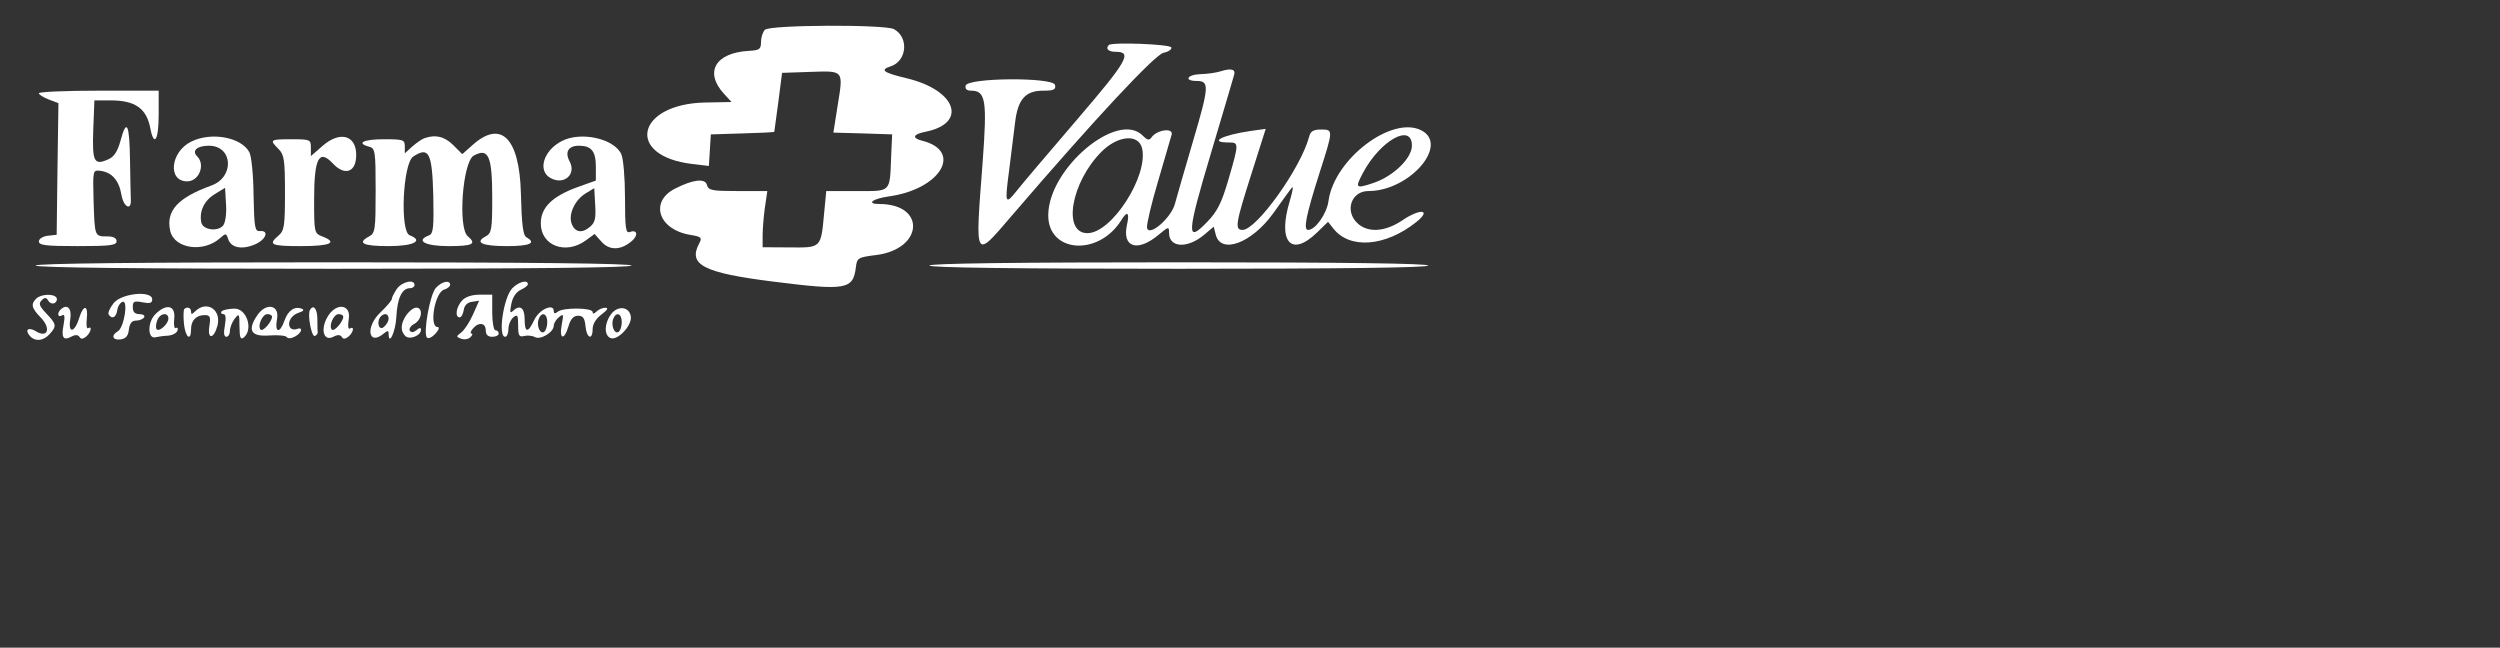  <svg  version="1.0" xmlns="http://www.w3.org/2000/svg"  width="772pt" height="200pt" viewBox="0 0 772 200"  preserveAspectRatio="xMidYMid meet"><rect x="0" y="0" width="772" height="200" fill="#333333" stroke="none"/>  <g transform="translate(0,200) scale(0.05,-0.05)" fill="#ffffff" stroke="none"> <path d="M4724 3816 c-13 -13 -24 -47 -24 -75 0 -45 -9 -51 -73 -55 -209 -11 -279 -131 -155 -266 l46 -50 -157 -3 c-431 -6 -503 -331 -84 -380 l101 -12 6 97 6 98 195 6 c107 3 196 7 197 10 0 2 12 85 25 184 l23 180 175 6 c209 7 204 12 168 -210 l-26 -165 182 -5 181 -6 -6 -130 c-9 -233 3 -220 -213 -220 l-188 0 -13 -135 c-20 -218 -17 -215 -212 -213 l-168 1 0 79 c1 43 7 121 15 173 l14 95 -181 0 c-161 0 -183 4 -192 38 -11 43 -88 33 -199 -24 -156 -81 -100 -251 93 -284 72 -12 78 -17 58 -54 -70 -131 26 -181 456 -235 453 -57 495 -50 512 89 7 57 13 61 126 75 291 37 308 315 19 315 -84 0 -42 33 59 47 319 44 460 280 205 344 -65 16 -57 40 20 55 262 52 193 256 -113 330 -147 35 -170 52 -102 74 101 32 115 179 21 230 -57 30 -766 27 -797 -4z"/> <path d="M6848 3722 c-22 -23 -3 -42 43 -42 104 0 72 -56 -243 -423 -173 -202 -338 -396 -366 -432 -74 -93 -77 -86 -50 120 13 102 30 236 37 297 17 145 64 198 173 198 66 0 80 6 74 35 -9 49 -542 46 -552 -4 -5 -20 7 -31 34 -31 90 0 99 -60 71 -440 -47 -615 -53 -603 179 -333 514 599 885 996 938 1007 30 6 52 21 48 33 -6 20 -366 34 -386 15z"/> <path d="M7540 3560 c-27 -9 -84 -17 -125 -18 -83 -2 -106 -42 -24 -42 79 0 77 -34 -23 -372 -51 -175 -102 -349 -112 -388 -24 -88 -162 -206 -172 -146 -3 20 27 149 68 286 40 138 78 267 84 288 12 45 -91 31 -124 -16 -14 -21 -26 -18 -55 11 -155 155 -579 -201 -583 -489 -4 -236 310 -260 451 -34 37 61 53 48 35 -29 -31 -141 67 -170 198 -59 59 49 62 50 62 10 0 -93 114 -99 218 -11 l58 49 12 -48 c31 -125 221 -55 355 130 48 67 98 137 112 155 15 20 11 -9 -9 -77 -77 -253 7 -352 168 -196 l68 66 34 -43 c101 -127 320 -110 509 40 99 78 30 89 -83 13 -106 -72 -213 -80 -278 -19 -81 75 -39 199 67 199 256 0 505 290 323 377 -184 87 -534 -182 -569 -437 -10 -79 -81 -180 -126 -180 -31 0 -14 87 71 354 85 265 85 266 8 266 -47 0 -65 -11 -73 -45 -50 -191 -324 -575 -411 -575 -50 0 -43 39 55 347 l88 277 -94 -13 c-177 -26 -262 -71 -133 -71 62 0 62 -5 -3 -228 -42 -145 -69 -198 -130 -261 -131 -137 -129 -82 21 420 75 252 140 471 144 487 10 34 -18 42 -82 22z m1180 -459 c0 -78 -113 -188 -235 -230 -113 -38 -118 -34 -67 62 107 200 302 309 302 168z m-1667 -15 c42 -169 -186 -526 -337 -526 -156 0 -101 315 87 503 100 100 227 112 250 23z"/> <path d="M240 3424 c0 -8 27 -25 60 -38 l61 -23 -6 -406 -5 -407 -55 -6 c-31 -4 -55 -19 -55 -35 0 -24 45 -29 240 -29 200 0 240 5 240 30 0 20 -20 30 -59 30 -77 0 -76 -1 -83 220 -5 190 -5 190 42 185 71 -9 115 -59 130 -148 13 -76 62 -102 58 -30 -1 18 -3 128 -5 243 -3 227 -21 262 -59 120 -17 -63 -39 -98 -73 -113 -90 -41 -102 -18 -95 180 l7 183 100 0 c153 0 223 -50 246 -175 23 -116 51 -69 51 85 l0 150 -370 0 c-203 0 -370 -7 -370 -16z"/> <path d="M1180 3125 c-128 -64 -146 -245 -24 -245 73 0 114 102 62 154 -35 35 -2 66 72 66 149 0 160 -194 15 -246 -207 -75 -281 -156 -254 -279 25 -112 207 -138 310 -44 33 29 36 29 48 -7 17 -54 84 -68 164 -34 70 29 92 88 32 83 -31 -3 -35 21 -39 221 -1 123 -13 242 -26 266 -50 93 -236 127 -360 65z m198 -518 c-34 -40 -126 -27 -135 20 -13 69 18 134 83 174 l64 39 6 -102 c4 -59 -4 -113 -18 -131z"/> <path d="M1991 3098 l-71 -62 0 52 c0 50 -4 52 -120 52 -133 0 -137 -3 -80 -60 35 -35 40 -67 40 -270 0 -206 -4 -234 -40 -265 -66 -56 -48 -65 140 -65 181 0 229 22 130 60 -49 19 -50 23 -50 228 0 254 30 313 114 224 75 -81 146 -57 146 51 0 123 -101 150 -209 55z"/> <path d="M2620 3146 c-16 -6 -50 -30 -75 -52 l-45 -41 0 44 c0 40 -10 43 -130 43 -125 0 -173 -24 -90 -46 37 -10 40 -27 40 -271 0 -241 -3 -263 -40 -283 -77 -41 -39 -60 120 -60 155 0 219 33 130 67 -61 24 -42 444 22 486 97 64 117 24 124 -241 4 -194 0 -235 -25 -245 -88 -33 -27 -67 119 -67 150 0 176 13 119 61 -62 51 -32 460 37 498 91 50 114 -2 114 -262 0 -196 -4 -218 -41 -237 -70 -38 -22 -60 132 -60 142 0 183 19 121 54 -22 12 -30 77 -35 273 -9 342 -123 455 -299 297 l-63 -56 -56 56 c-53 53 -111 67 -179 42z"/> <path d="M3470 3129 c-114 -58 -152 -185 -69 -229 82 -45 160 23 117 103 -31 58 -8 97 57 97 78 0 105 -34 105 -131 l0 -84 -117 -42 c-154 -57 -223 -125 -223 -223 0 -138 155 -196 279 -104 l53 39 44 -49 c49 -55 122 -52 189 8 39 36 29 70 -16 53 -24 -9 -29 24 -29 210 0 122 -10 243 -23 271 -44 96 -249 142 -367 81z m170 -533 c-49 -40 -93 -29 -111 27 -18 57 23 143 87 182 l54 33 6 -104 c5 -86 -1 -110 -36 -138z"/> <path d="M220 2360 c0 -13 627 -20 1840 -20 1213 0 1840 7 1840 20 0 13 -627 20 -1840 20 -1213 0 -1840 -7 -1840 -20z"/> <path d="M5740 2360 c0 -13 527 -20 1540 -20 1013 0 1540 7 1540 20 0 13 -527 20 -1540 20 -1013 0 -1540 -7 -1540 -20z"/> <path d="M2451 2216 c-17 -25 -31 -53 -31 -62 0 -9 -31 -46 -70 -83 -95 -89 -76 -211 20 -131 23 19 30 19 30 1 0 -83 44 11 48 104 6 115 35 175 84 175 16 0 28 9 28 20 0 38 -78 20 -109 -24z m-51 -184 c0 -15 -13 -38 -30 -52 -31 -26 -47 36 -17 67 23 22 47 15 47 -15z"/> <path d="M2692 2222 c-37 -41 -80 -282 -55 -307 9 -9 32 2 53 25 20 22 26 40 13 40 -54 0 -18 212 39 231 21 6 38 20 38 30 0 32 -52 21 -88 -19z"/> <path d="M3163 2219 c-54 -59 -89 -299 -43 -299 11 0 20 21 20 48 0 26 14 58 30 72 26 21 30 14 30 -50 0 -63 6 -73 37 -65 21 5 51 2 67 -7 34 -19 116 30 116 71 0 14 14 38 32 52 28 24 30 19 17 -47 -17 -91 16 -98 42 -9 13 45 31 65 59 65 31 0 41 -15 46 -65 7 -75 44 -89 44 -17 0 30 21 65 55 90 36 27 45 41 24 41 -17 1 -42 -10 -55 -23 -15 -15 -24 -16 -24 -3 0 27 -182 29 -215 2 -17 -14 -25 -12 -25 4 0 50 -90 10 -120 -54 -39 -84 -60 -82 -60 5 0 71 -31 91 -74 48 -16 -16 -18 -3 -8 45 8 42 30 74 58 87 24 11 44 26 44 35 0 30 -59 14 -97 -26z m217 -208 c0 -27 -9 -54 -20 -61 -25 -16 -48 40 -33 80 18 47 53 35 53 -19z"/> <path d="M224 2156 c-35 -35 -30 -58 30 -120 63 -66 39 -126 -32 -82 -45 28 -71 10 -39 -27 31 -38 85 -34 124 10 44 49 42 61 -21 127 -43 45 -49 61 -29 81 20 20 28 19 42 -3 9 -15 27 -21 39 -13 12 7 17 22 11 32 -16 27 -97 23 -125 -5z"/> <path d="M702 2128 c-23 -29 -37 -61 -31 -70 20 -32 46 -19 53 25 3 24 18 48 33 53 37 12 9 -160 -29 -182 -44 -25 -33 -57 17 -50 32 4 47 22 51 61 5 38 18 55 44 55 21 0 43 9 50 20 7 11 -6 20 -29 20 -28 0 -41 13 -41 43 0 36 8 40 60 30 45 -9 60 -5 60 18 0 57 -190 38 -238 -23z"/> <path d="M2853 2143 c-36 -39 -45 -103 -14 -103 10 0 21 20 25 45 4 29 22 47 51 51 l44 7 -38 -86 c-21 -47 -54 -97 -73 -111 -32 -24 -32 -26 0 -38 19 -7 45 -3 57 9 13 13 16 23 7 23 -9 0 -6 14 8 30 35 43 80 37 80 -10 0 -27 13 -40 40 -40 22 0 40 9 40 20 0 11 -9 20 -20 20 -11 0 -20 50 -20 110 l0 110 -77 0 c-49 0 -89 -13 -110 -37z"/> <path d="M373 2087 c-22 -23 -15 -50 10 -35 16 10 19 -6 10 -56 -16 -81 -2 -102 48 -75 24 13 41 12 50 -2 8 -14 21 -14 41 2 29 25 40 69 12 52 -9 -6 -12 21 -8 58 10 87 -21 90 -47 5 -28 -92 -70 -98 -55 -7 11 68 -20 98 -61 58z"/> <path d="M959 2059 c-49 -49 -48 -154 1 -142 17 4 52 9 78 10 27 2 53 16 58 31 5 15 1 22 -9 16 -11 -6 -15 19 -11 57 10 83 -48 97 -117 28z m81 -27 c0 -32 -56 -83 -72 -66 -7 6 -6 30 2 52 14 47 70 58 70 14z"/> <path d="M1138 2091 c-5 -5 -6 -45 -2 -90 9 -86 44 -113 44 -33 0 54 33 87 87 86 31 -1 35 -12 26 -69 -13 -83 27 -80 50 3 26 100 -67 160 -139 88 -19 -19 -24 -19 -24 0 0 24 -25 32 -42 15z"/> <path d="M1368 2076 c-6 -9 0 -16 12 -16 14 0 17 -24 9 -70 -9 -46 -6 -70 9 -70 12 0 22 16 22 36 0 20 13 54 29 75 28 36 30 33 30 -48 1 -69 6 -83 27 -67 60 51 17 180 -59 178 -38 -1 -74 -9 -79 -18z"/> <path d="M1591 2056 c-65 -94 -43 -136 69 -128 55 4 105 0 111 -10 7 -10 28 -9 50 3 44 23 54 63 11 47 -15 -6 -33 -2 -40 9 -20 32 8 78 54 92 28 9 35 18 18 24 -44 18 -85 -10 -107 -73 -29 -83 -62 -76 -46 10 16 86 -65 103 -120 26z m89 -12 c0 -30 -56 -94 -70 -80 -22 21 10 96 41 96 16 0 29 -7 29 -16z"/> <path d="M1914 2085 c-16 -28 10 -167 30 -160 10 3 18 13 18 21 -1 7 -2 46 -2 84 0 63 -25 93 -46 55z"/> <path d="M2031 2056 c-56 -81 -36 -171 30 -135 24 13 41 12 50 -2 8 -14 21 -14 41 2 31 26 39 68 9 50 -11 -7 -14 17 -7 59 14 86 -68 103 -123 26z m89 -12 c0 -30 -56 -94 -70 -80 -22 21 10 96 41 96 16 0 29 -7 29 -16z"/> <path d="M2511 2056 c-37 -53 -40 -99 -8 -131 26 -26 97 2 97 38 0 15 -9 14 -28 -2 -18 -15 -33 -16 -41 -3 -7 11 6 30 28 42 47 25 56 100 12 100 -16 0 -43 -20 -60 -44z"/> <path d="M3772 2057 c-41 -58 -41 -129 -1 -145 44 -17 133 78 125 133 -9 63 -83 70 -124 12z m68 -46 c0 -27 -9 -54 -20 -61 -25 -16 -48 40 -33 80 18 47 53 35 53 -19z"/> </g> </svg> 